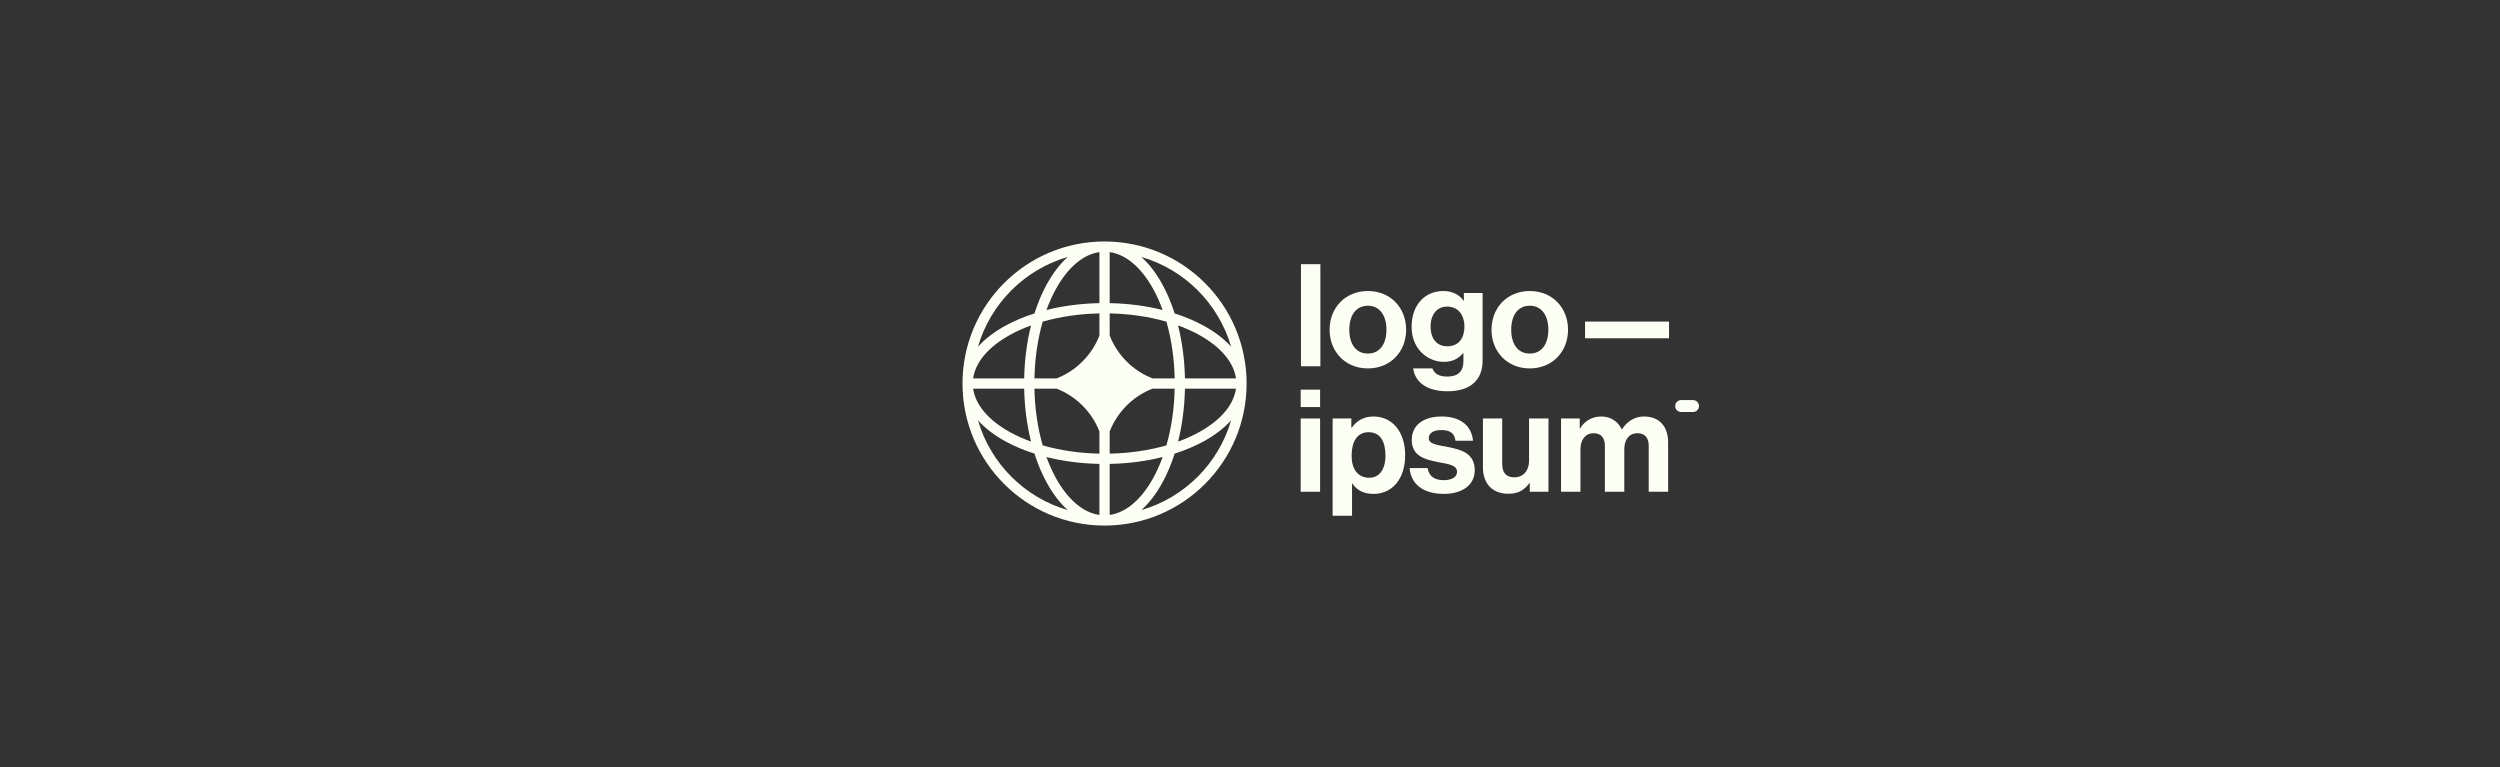 <svg width="352" height="108" viewBox="0 0 352 108" fill="none" xmlns="http://www.w3.org/2000/svg">
<rect x="0" y="0" width="352" height="108" fill="#333333" stroke="none"/>
<g clip-path="url(#clip0_484_396)">
<path d="M183.137 69.238H185.871V58.924H183.137V69.238ZM183.137 57.315H185.871V54.862H183.137V57.315Z" fill="#FCFFF4"/>
<path d="M187.633 72.616H190.367V68.072H190.408C190.991 68.956 191.936 69.54 193.383 69.54C196.037 69.54 197.847 67.428 197.847 64.091C197.847 60.874 196.097 58.642 193.363 58.642C191.956 58.642 190.991 59.306 190.327 60.21H190.267V58.924H187.633V72.616ZM192.8 67.267C191.172 67.267 190.307 66.041 190.307 64.171C190.307 62.322 190.991 60.854 192.7 60.854C194.388 60.854 195.072 62.221 195.072 64.171C195.072 66.121 194.187 67.267 192.8 67.267Z" fill="#FCFFF4"/>
<path d="M203.3 69.54C205.874 69.54 207.643 68.293 207.643 66.222C207.643 63.809 205.733 63.327 204.004 62.965C202.536 62.663 201.169 62.583 201.169 61.698C201.169 60.954 201.873 60.552 202.938 60.552C204.104 60.552 204.808 60.954 204.929 62.06H207.402C207.201 59.989 205.693 58.642 202.978 58.642C200.626 58.642 198.776 59.708 198.776 61.939C198.776 64.191 200.586 64.694 202.436 65.056C203.843 65.337 205.15 65.438 205.15 66.423C205.15 67.147 204.466 67.609 203.26 67.609C202.033 67.609 201.189 67.087 201.008 65.9H198.475C198.636 68.092 200.304 69.54 203.3 69.54Z" fill="#FCFFF4"/>
<path d="M218.025 69.238V58.924H215.291V64.875C215.291 66.242 214.507 67.207 213.22 67.207C212.054 67.207 211.511 66.544 211.511 65.338V58.924H208.797V65.8C208.797 68.052 210.084 69.52 212.376 69.52C213.823 69.52 214.628 68.977 215.331 68.032H215.392V69.238H218.025Z" fill="#FCFFF4"/>
<path d="M219.793 69.238H222.527V63.246C222.527 61.879 223.271 60.995 224.377 60.995C225.382 60.995 225.966 61.598 225.966 62.764V69.238H228.7V63.246C228.7 61.879 229.404 60.995 230.55 60.995C231.555 60.995 232.138 61.598 232.138 62.764V69.238H234.872V62.301C234.872 60.05 233.646 58.642 231.475 58.642C230.168 58.642 229.082 59.326 228.378 60.452H228.338C227.835 59.366 226.79 58.642 225.483 58.642C224.055 58.642 223.05 59.366 222.487 60.311H222.427V58.924H219.793V69.238Z" fill="#FCFFF4"/>
<path d="M183.176 51.572H185.91V37.196H183.176V51.572Z" fill="#FCFFF4"/>
<path d="M192.597 51.873C195.794 51.873 197.986 49.501 197.986 46.425C197.986 43.349 195.794 40.976 192.597 40.976C189.401 40.976 187.209 43.349 187.209 46.425C187.209 49.501 189.401 51.873 192.597 51.873ZM192.597 49.782C190.908 49.782 189.984 48.435 189.984 46.425C189.984 44.414 190.908 43.047 192.597 43.047C194.266 43.047 195.211 44.414 195.211 46.425C195.211 48.435 194.266 49.782 192.597 49.782Z" fill="#FCFFF4"/>
<path d="M203.801 55.09C205.329 55.09 206.656 54.729 207.52 53.924C208.284 53.221 208.747 52.235 208.747 50.788V41.258H206.113V42.343H206.073C205.449 41.479 204.504 40.976 203.217 40.976C200.604 40.976 198.754 42.947 198.754 46.023C198.754 49.139 201.006 50.949 203.298 50.949C204.605 50.949 205.389 50.426 205.992 49.742H206.052V50.868C206.052 52.276 205.309 53.02 203.76 53.02C202.494 53.02 201.911 52.517 201.689 51.873H198.975C199.257 53.884 200.986 55.09 203.801 55.09ZM203.76 48.757C202.353 48.757 201.428 47.732 201.428 45.983C201.428 44.253 202.353 43.168 203.74 43.168C205.389 43.168 206.193 44.454 206.193 45.962C206.193 47.49 205.489 48.757 203.76 48.757Z" fill="#FCFFF4"/>
<path d="M215.392 51.873C218.589 51.873 220.781 49.501 220.781 46.425C220.781 43.349 218.589 40.976 215.392 40.976C212.196 40.976 210.004 43.349 210.004 46.425C210.004 49.501 212.196 51.873 215.392 51.873ZM215.392 49.782C213.703 49.782 212.779 48.435 212.779 46.425C212.779 44.414 213.703 43.047 215.392 43.047C217.061 43.047 218.006 44.414 218.006 46.425C218.006 48.435 217.061 49.782 215.392 49.782Z" fill="#FCFFF4"/>
<path d="M223.178 47.631H235V45.279H223.178V47.631Z" fill="#FCFFF4"/>
<path d="M235.867 57.172C235.867 56.709 236.242 56.334 236.705 56.334H238.38C238.843 56.334 239.218 56.709 239.218 57.172C239.218 57.634 238.843 58.01 238.38 58.01H236.705C236.242 58.01 235.867 57.634 235.867 57.172Z" fill="#FCFFF4"/>
<path fill-rule="evenodd" clip-rule="evenodd" d="M155.521 34C166.567 34 175.521 42.954 175.521 54C175.521 65.046 166.567 74 155.521 74C144.476 74 135.521 65.046 135.521 54C135.521 42.954 144.476 34 155.521 34ZM154.799 35.497C152.517 35.818 150.344 37.651 148.658 40.717C148.169 41.607 147.727 42.59 147.343 43.65C149.636 43.074 152.155 42.734 154.799 42.682V35.497ZM145.652 44.131C146.131 42.63 146.716 41.248 147.391 40.021C148.227 38.501 149.219 37.188 150.337 36.18C144.258 37.945 139.467 42.737 137.701 48.816C138.709 47.698 140.022 46.706 141.542 45.87C142.77 45.194 144.151 44.609 145.652 44.131ZM145.172 45.821C144.596 48.114 144.256 50.633 144.203 53.277H137.018C137.339 50.995 139.173 48.823 142.239 47.136C143.128 46.647 144.111 46.206 145.172 45.821ZM145.649 53.277C145.709 50.392 146.124 47.683 146.812 45.29C149.205 44.603 151.914 44.188 154.799 44.128V47.251C153.722 50.006 151.527 52.201 148.772 53.277H145.649ZM144.203 54.723H137.018C137.339 57.005 139.173 59.177 142.239 60.864C143.128 61.353 144.111 61.794 145.172 62.179C144.596 59.886 144.256 57.367 144.203 54.723ZM146.812 62.71C146.124 60.317 145.709 57.608 145.649 54.723H148.772C151.527 55.799 153.722 57.994 154.799 60.749V63.872C151.914 63.812 149.205 63.397 146.812 62.71ZM145.652 63.869C144.151 63.391 142.77 62.806 141.542 62.13C140.022 61.294 138.709 60.302 137.701 59.184C139.467 65.263 144.258 70.055 150.337 71.82C149.219 70.812 148.227 69.499 147.391 67.979C146.716 66.752 146.131 65.37 145.652 63.869ZM154.799 72.503C152.517 72.182 150.344 70.349 148.658 67.283C148.169 66.393 147.727 65.41 147.343 64.35C149.636 64.926 152.155 65.266 154.799 65.318V72.503ZM160.706 71.82C161.824 70.812 162.816 69.499 163.652 67.979C164.327 66.752 164.912 65.37 165.391 63.869C166.892 63.391 168.273 62.806 169.501 62.13C171.021 61.294 172.334 60.302 173.342 59.184C171.576 65.263 166.785 70.055 160.706 71.82ZM163.7 64.35C163.316 65.41 162.874 66.393 162.385 67.283C160.699 70.349 158.526 72.182 156.244 72.503V65.318C158.888 65.266 161.407 64.926 163.7 64.35ZM165.871 62.179C166.932 61.794 167.915 61.353 168.804 60.864C171.87 59.177 173.704 57.005 174.025 54.723H166.84C166.787 57.367 166.447 59.886 165.871 62.179ZM165.394 54.723C165.334 57.608 164.918 60.317 164.231 62.71C161.838 63.397 159.129 63.812 156.244 63.872V60.752C157.32 57.995 159.516 55.799 162.272 54.723H165.394ZM166.84 53.277H174.025C173.704 50.995 171.87 48.823 168.804 47.136C167.915 46.647 166.932 46.206 165.871 45.821C166.447 48.114 166.787 50.633 166.84 53.277ZM164.231 45.29C164.918 47.683 165.334 50.392 165.394 53.277H162.272C159.516 52.201 157.32 50.005 156.244 47.248V44.128C159.129 44.188 161.838 44.603 164.231 45.29ZM165.391 44.131C166.892 44.609 168.273 45.194 169.501 45.87C171.021 46.706 172.334 47.698 173.342 48.816C171.576 42.737 166.785 37.945 160.706 36.18C161.824 37.188 162.816 38.501 163.652 40.021C164.327 41.248 164.912 42.63 165.391 44.131ZM156.244 35.497C158.526 35.818 160.699 37.651 162.385 40.717C162.874 41.607 163.316 42.59 163.7 43.65C161.407 43.074 158.888 42.734 156.244 42.682V35.497Z" fill="#FCFFF4"/>
</g>
<defs>
<clipPath id="clip0_484_396">
<rect width="105" height="40" fill="white" transform="translate(135 34)"/>
</clipPath>
</defs>
</svg>
